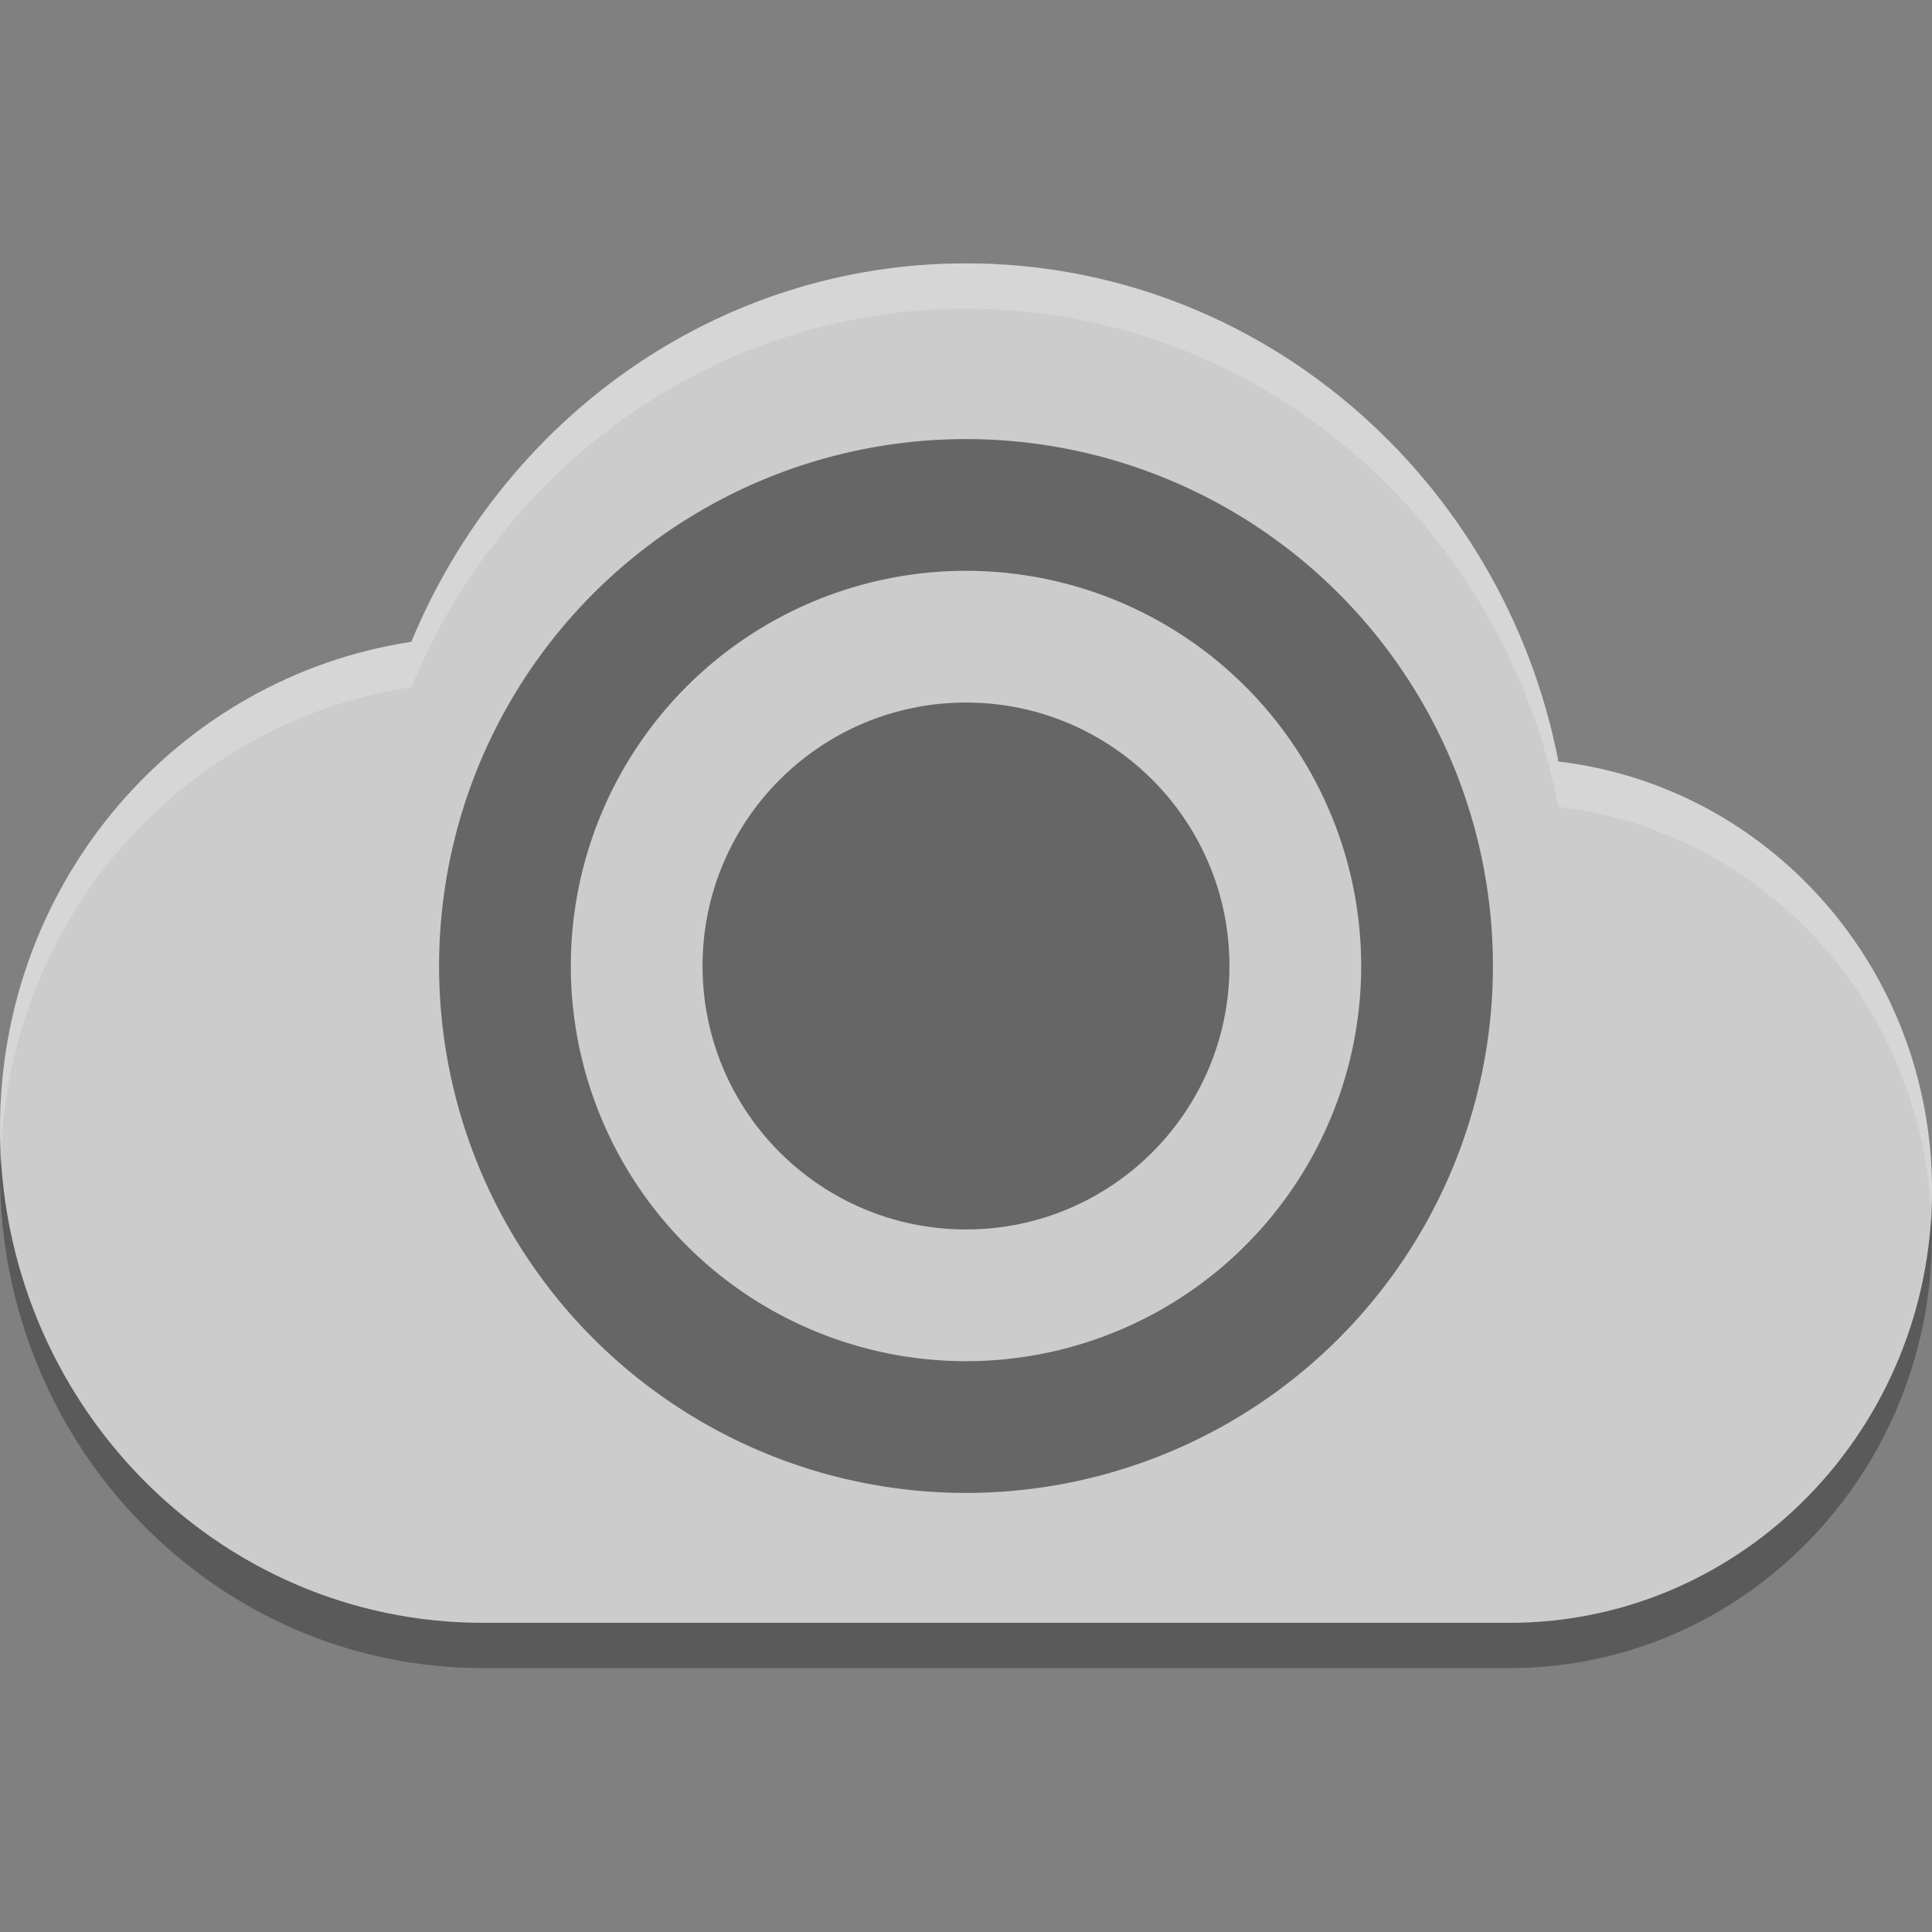 <?xml version="1.0" encoding="UTF-8" standalone="no"?>
<!-- Created with Inkscape (http://www.inkscape.org/) -->

<svg
   xmlns:dc="http://purl.org/dc/elements/1.1/"
   xmlns:cc="http://creativecommons.org/ns#"
   xmlns:rdf="http://www.w3.org/1999/02/22-rdf-syntax-ns#"
   xmlns:svg="http://www.w3.org/2000/svg"
   xmlns="http://www.w3.org/2000/svg"
   xmlns:sodipodi="http://sodipodi.sourceforge.net/DTD/sodipodi-0.dtd"
   xmlns:inkscape="http://www.inkscape.org/namespaces/inkscape"
   id="svg2817"
   height="22"
   width="22"
   version="1.0"
   inkscape:version="0.91 r13725"
   sodipodi:docname="lookit.svg">
  <rect width="100%" height="100%" fill="#808080" stroke="none"/>
  <defs
     id="defs13" />
  <sodipodi:namedview
     pagecolor="#ffffff"
     bordercolor="#666666"
     borderopacity="1"
     objecttolerance="10"
     gridtolerance="10"
     guidetolerance="10"
     inkscape:pageopacity="0"
     inkscape:pageshadow="2"
     inkscape:window-width="1600"
     inkscape:window-height="849"
     id="namedview11"
     showgrid="false"
     inkscape:zoom="1"
     inkscape:cx="-27.289296"
     inkscape:cy="10.869661"
     inkscape:window-x="0"
     inkscape:window-y="0"
     inkscape:window-maximized="1"
     inkscape:current-layer="svg2817" />
  <g
     id="g4166"
     transform="translate(-1,-1)">
    <g
       transform="matrix(1,0,0,1.032,0,-0.387)"
       id="g4157">
      <path
         inkscape:connector-curvature="0"
         id="path3237"
         style="opacity:0.3;enable-background:new"
         d="M 1.012,14.034 C 1.008,14.121 1,14.207 1,14.296 1,17.308 3.462,19.75 6.5,19.75 l 11.688,0 c 2.658,0 4.812,-2.136 4.812,-4.772 0,-0.086 -0.007,-0.172 -0.011,-0.257 -0.129,2.522 -2.226,4.529 -4.801,4.529 L 6.5,19.25 c -2.956,0 -5.362,-2.315 -5.489,-5.216 z" />
      <path
         inkscape:connector-curvature="0"
         id="path5884"
         style="fill:#cccccc;fill-opacity:1;enable-background:new"
         d="M 12,4.25 C 9.152,4.25 6.728,5.979 5.684,8.426 3.033,8.817 1,11.058 1,13.796 1,16.808 3.462,19.25 6.5,19.25 l 11.688,0 C 20.846,19.25 23,17.113 23,14.477 23,12.027 21.142,10.02 18.746,9.747 18.121,6.62 15.337,4.25 12,4.25 Z" />
      <path
         inkscape:connector-curvature="0"
         id="path4189"
         style="opacity:0.2;fill:#ffffff;enable-background:new"
         d="M 12,4.25 C 9.152,4.25 6.728,5.979 5.684,8.426 3.033,8.816 1,11.059 1,13.796 1,13.877 1.008,13.954 1.012,14.034 1.137,11.417 3.118,9.304 5.684,8.926 6.728,6.479 9.152,4.75 12,4.75 c 3.337,0 6.121,2.369 6.746,5.497 2.312,0.263 4.117,2.142 4.242,4.473 C 22.992,14.639 23,14.559 23,14.477 23,12.027 21.142,10.02 18.746,9.747 18.121,6.62 15.337,4.25 12,4.25 Z" />
    </g>
    <g
       transform="matrix(0.5,0,0,0.5,0,-0.5)"
       id="g4184">
      <path
         inkscape:connector-curvature="0"
         style="opacity:0.5;fill:#000000;fill-opacity:1;stroke:none;stroke-width:2;stroke-linecap:round;stroke-linejoin:round;stroke-miterlimit:4;stroke-dasharray:none;stroke-opacity:1"
         d="M 24,13 A 12,12 0 0 0 12,25 12,12 0 0 0 24,37 12,12 0 0 0 36,25 12,12 0 0 0 24,13 Z m 0,3 a 9,9 0 0 1 9,9 9,9 0 0 1 -9,9 9,9 0 0 1 -9,-9 9,9 0 0 1 9,-9 z"
         id="path4139" />
      <circle
         style="opacity:0.5;fill:#000000;fill-opacity:1;stroke:none;stroke-width:2;stroke-linecap:round;stroke-linejoin:round;stroke-miterlimit:4;stroke-dasharray:none;stroke-opacity:1"
         id="path4144"
         cx="24"
         cy="25"
         r="6" />
    </g>
  </g>
</svg>
